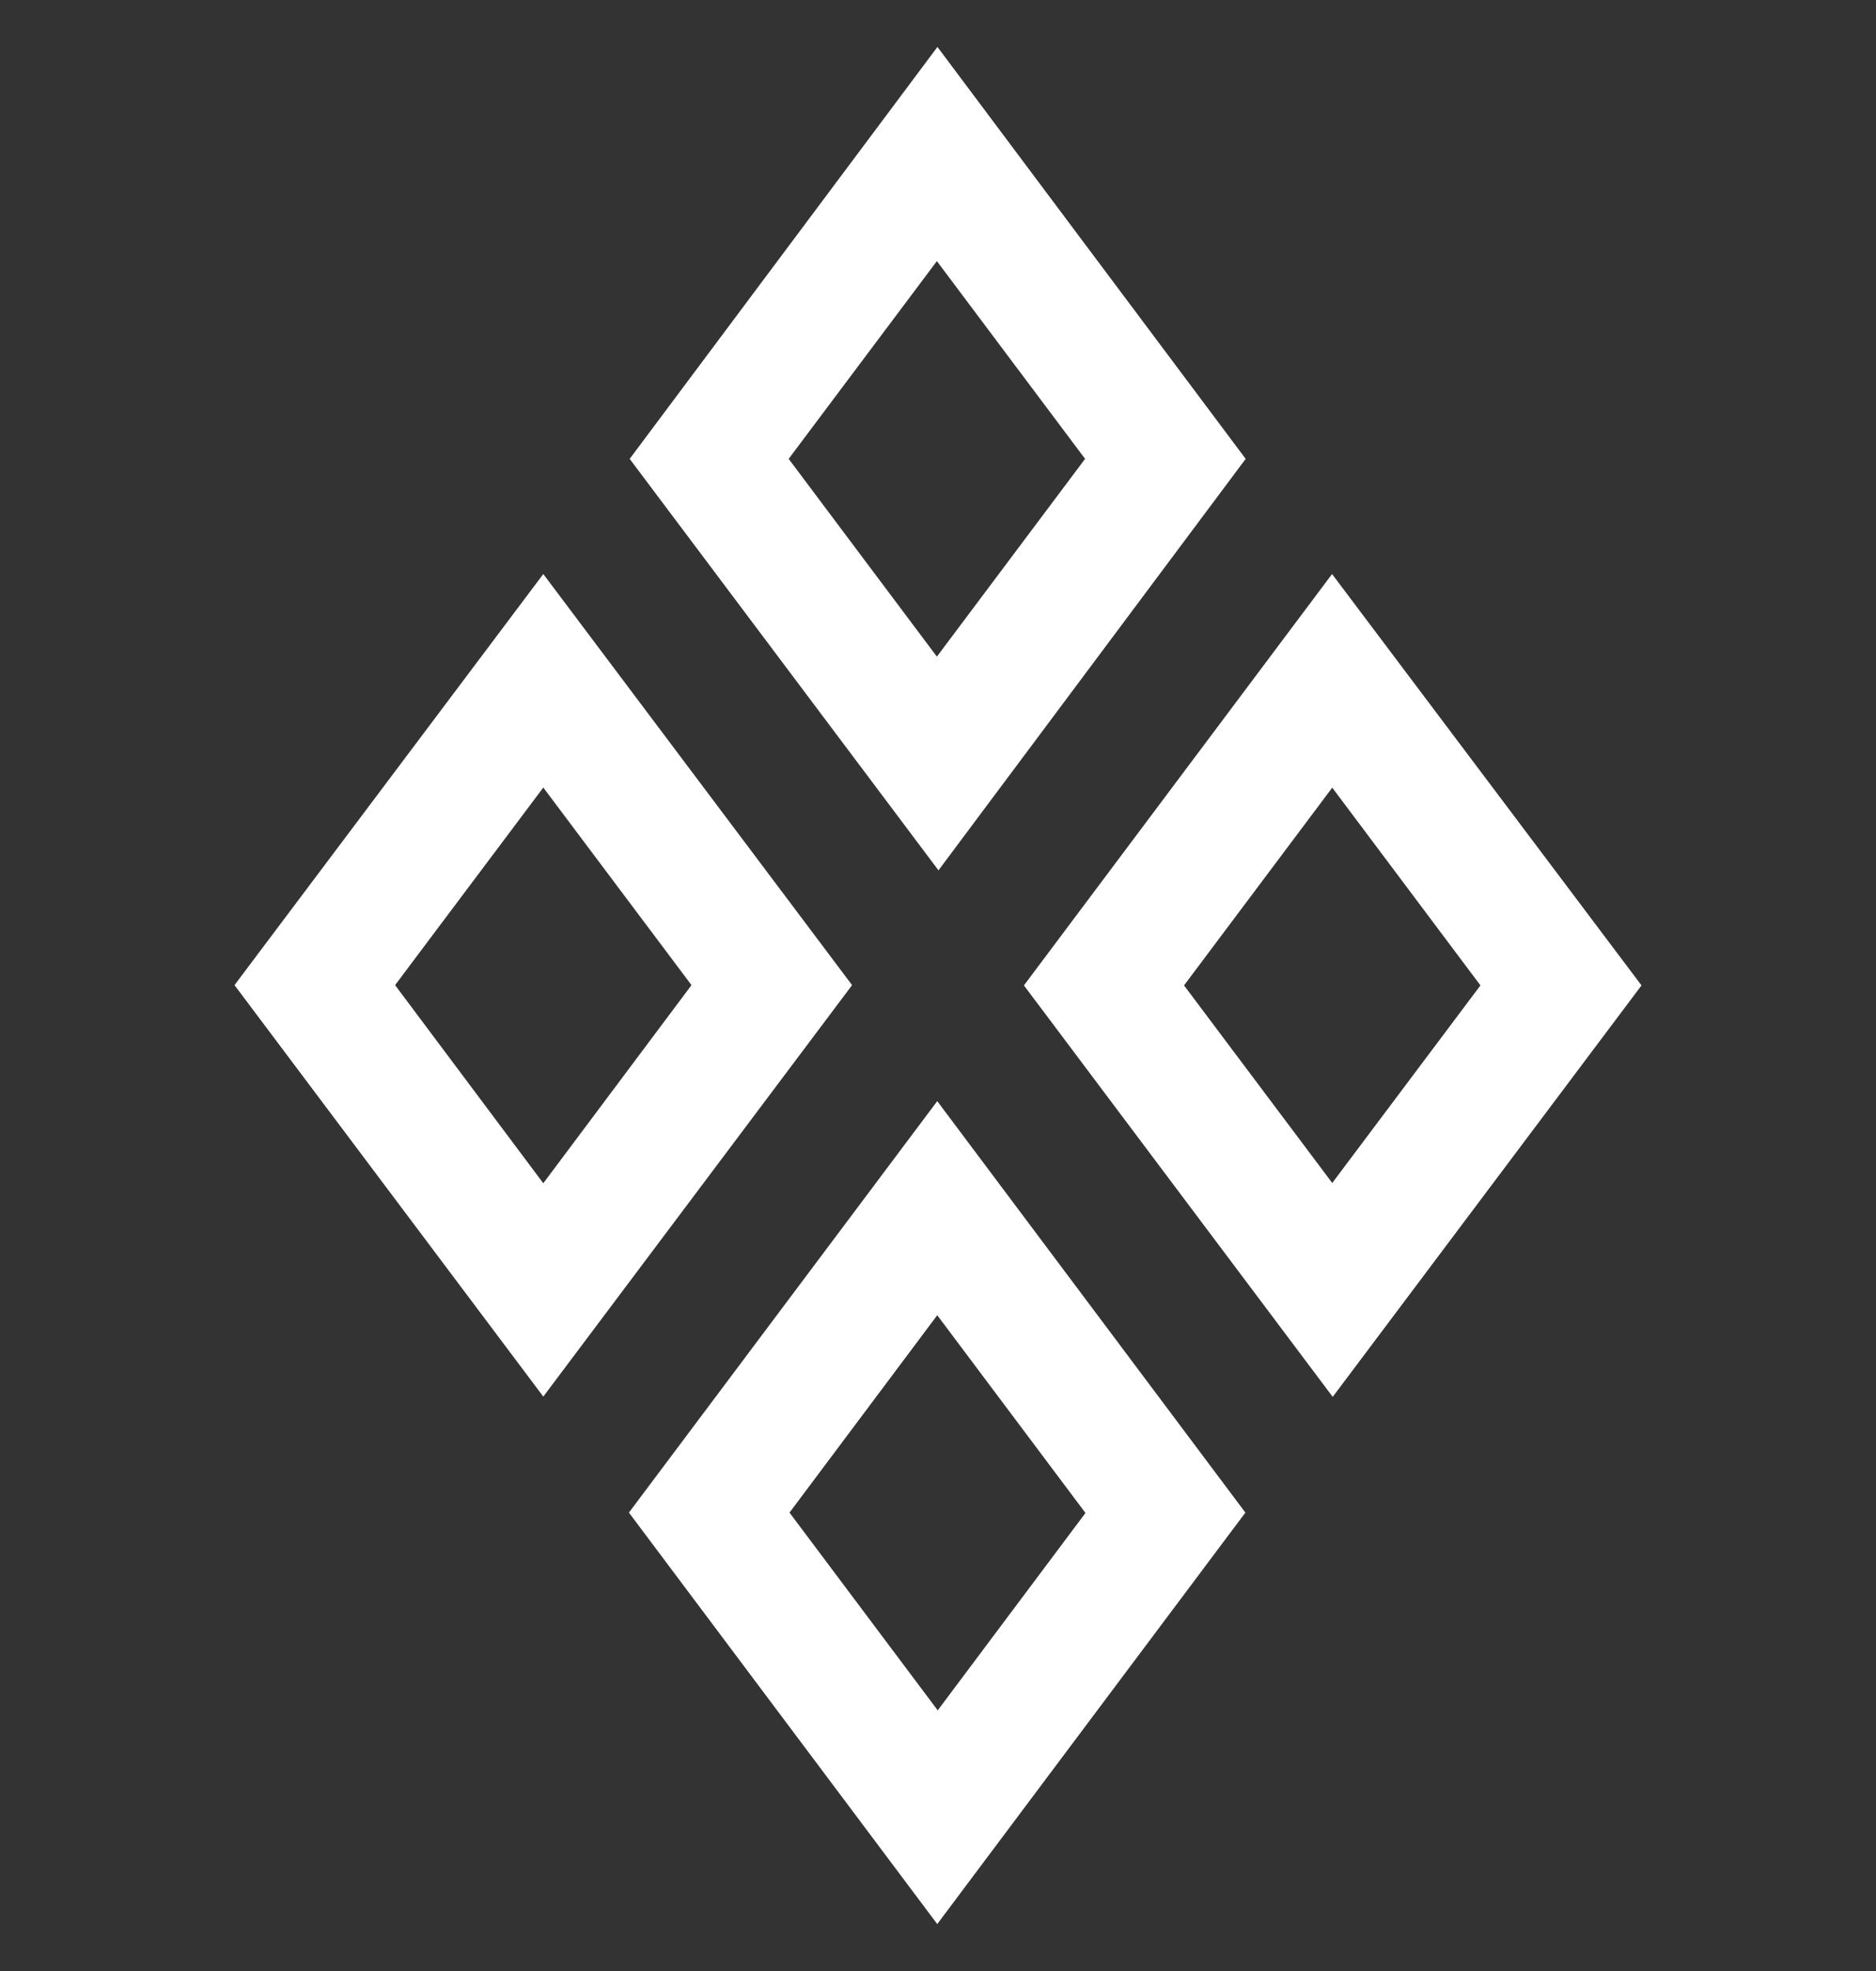 <svg width="20" height="21" viewBox="0 0 20 21" fill="none" xmlns="http://www.w3.org/2000/svg">
<rect x="0" y="0" width="20" height="21" fill="#333333" stroke="none"/>
<path fill-rule="evenodd" clip-rule="evenodd" d="M9.994 0.5L13.28 4.889L10.005 9.273L6.713 4.889L9.994 0.5ZM11.568 4.889L9.988 2.782L8.408 4.889L9.988 6.996L11.568 4.889ZM2.5 10.496L5.792 6.116L9.084 10.496L5.792 14.88L2.5 10.496ZM5.792 8.391L4.212 10.496L5.792 12.607L7.372 10.496L5.792 8.391ZM6.705 16.116L9.992 20.5L13.277 16.116L9.992 11.732L6.705 16.116ZM9.997 18.223L8.417 16.116L9.992 14.013L11.572 16.12L9.997 18.223ZM10.916 10.499L14.201 6.116L17.5 10.499L14.208 14.883L10.916 10.499ZM14.203 8.392L12.623 10.499L14.203 12.604L15.783 10.499L14.203 8.392Z" fill="white"/>
</svg>
